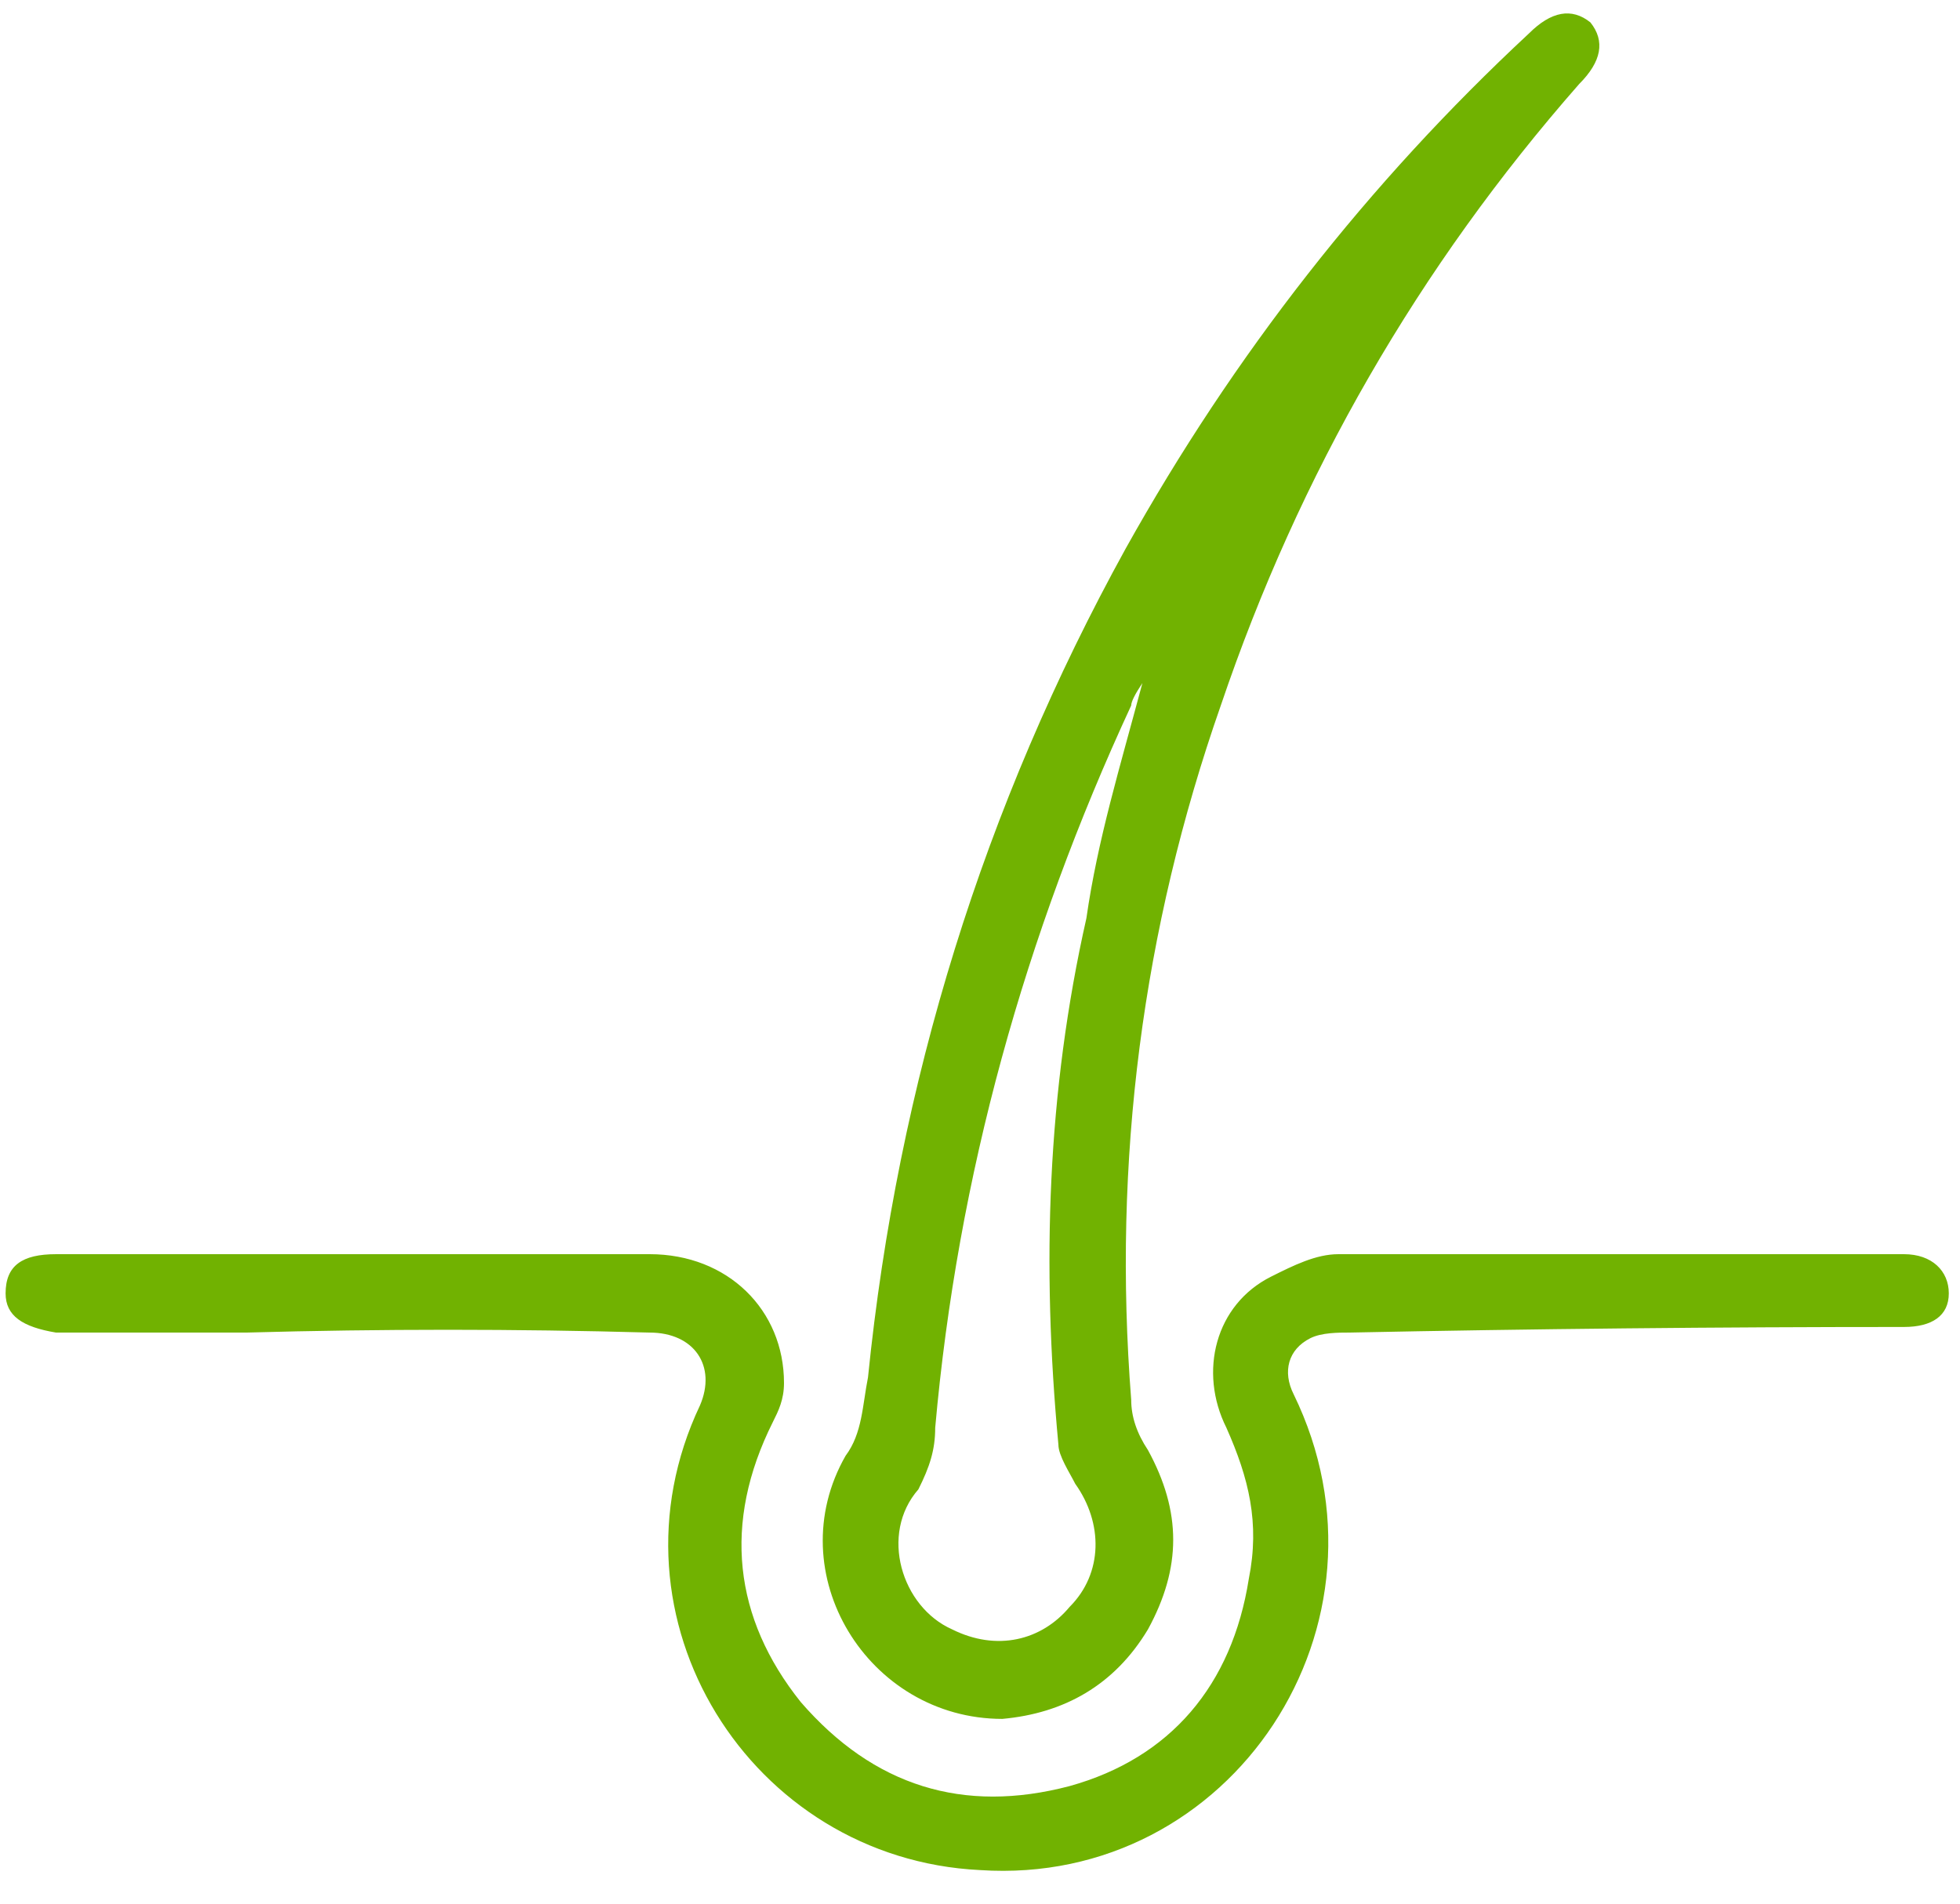<svg version="1.2" xmlns="http://www.w3.org/2000/svg" viewBox="0 0 35 34" width="35" height="34"><style>.a{fill:#71b201}</style><path fill-rule="evenodd" class="a" d="m17.9 30.7c-2.4 0-4-2.6-2.8-4.7 0.3-0.4 0.3-0.9 0.4-1.4q0.8-7.9 4.6-14.8 2.9-5.2 7.2-9.2 0.6-0.6 1.1-0.2 0.4 0.5-0.2 1.1-4.3 4.9-6.4 11.1-2.1 6-1.6 12.4c0 0.3 0.1 0.6 0.3 0.9 0.6 1.1 0.6 2.1 0 3.2-0.6 1-1.5 1.5-2.6 1.6zm2.5-18.5q-0.2 0.3-0.2 0.4c-1.9 4.1-3.1 8.4-3.5 12.9 0 0.4-0.1 0.7-0.3 1.1-0.7 0.8-0.3 2.1 0.6 2.5 0.8 0.4 1.6 0.2 2.1-0.4 0.6-0.6 0.6-1.5 0.1-2.2-0.1-0.2-0.3-0.5-0.3-0.7-0.3-3.2-0.2-6.3 0.5-9.4 0.2-1.4 0.6-2.7 1-4.2zm-14.1 10.2q2.6 0 5.3 0c1.4 0 2.4 1 2.4 2.3 0 0.3-0.1 0.5-0.2 0.7-0.9 1.8-0.7 3.5 0.5 5 1.3 1.5 2.9 2 4.8 1.5 1.8-0.5 2.9-1.8 3.2-3.7 0.2-1 0-1.8-0.4-2.7-0.5-1-0.2-2.2 0.8-2.7 0.4-0.2 0.8-0.4 1.2-0.4q5.1 0 10.1 0c0.5 0 0.8 0.3 0.8 0.7 0 0.4-0.3 0.6-0.8 0.6q-5 0-9.9 0.1c-0.2 0-0.5 0-0.7 0.1-0.4 0.2-0.5 0.6-0.3 1 2 4.1-1.1 8.8-5.6 8.5-4.1-0.2-6.8-4.5-5-8.3 0.3-0.7-0.1-1.3-0.9-1.3q-3.6-0.1-7.2 0-1.7 0-3.4 0c-0.6-0.1-0.9-0.3-0.9-0.7 0-0.5 0.3-0.7 0.9-0.7q2.6 0 5.3 0 0 0 0 0z"/></svg>